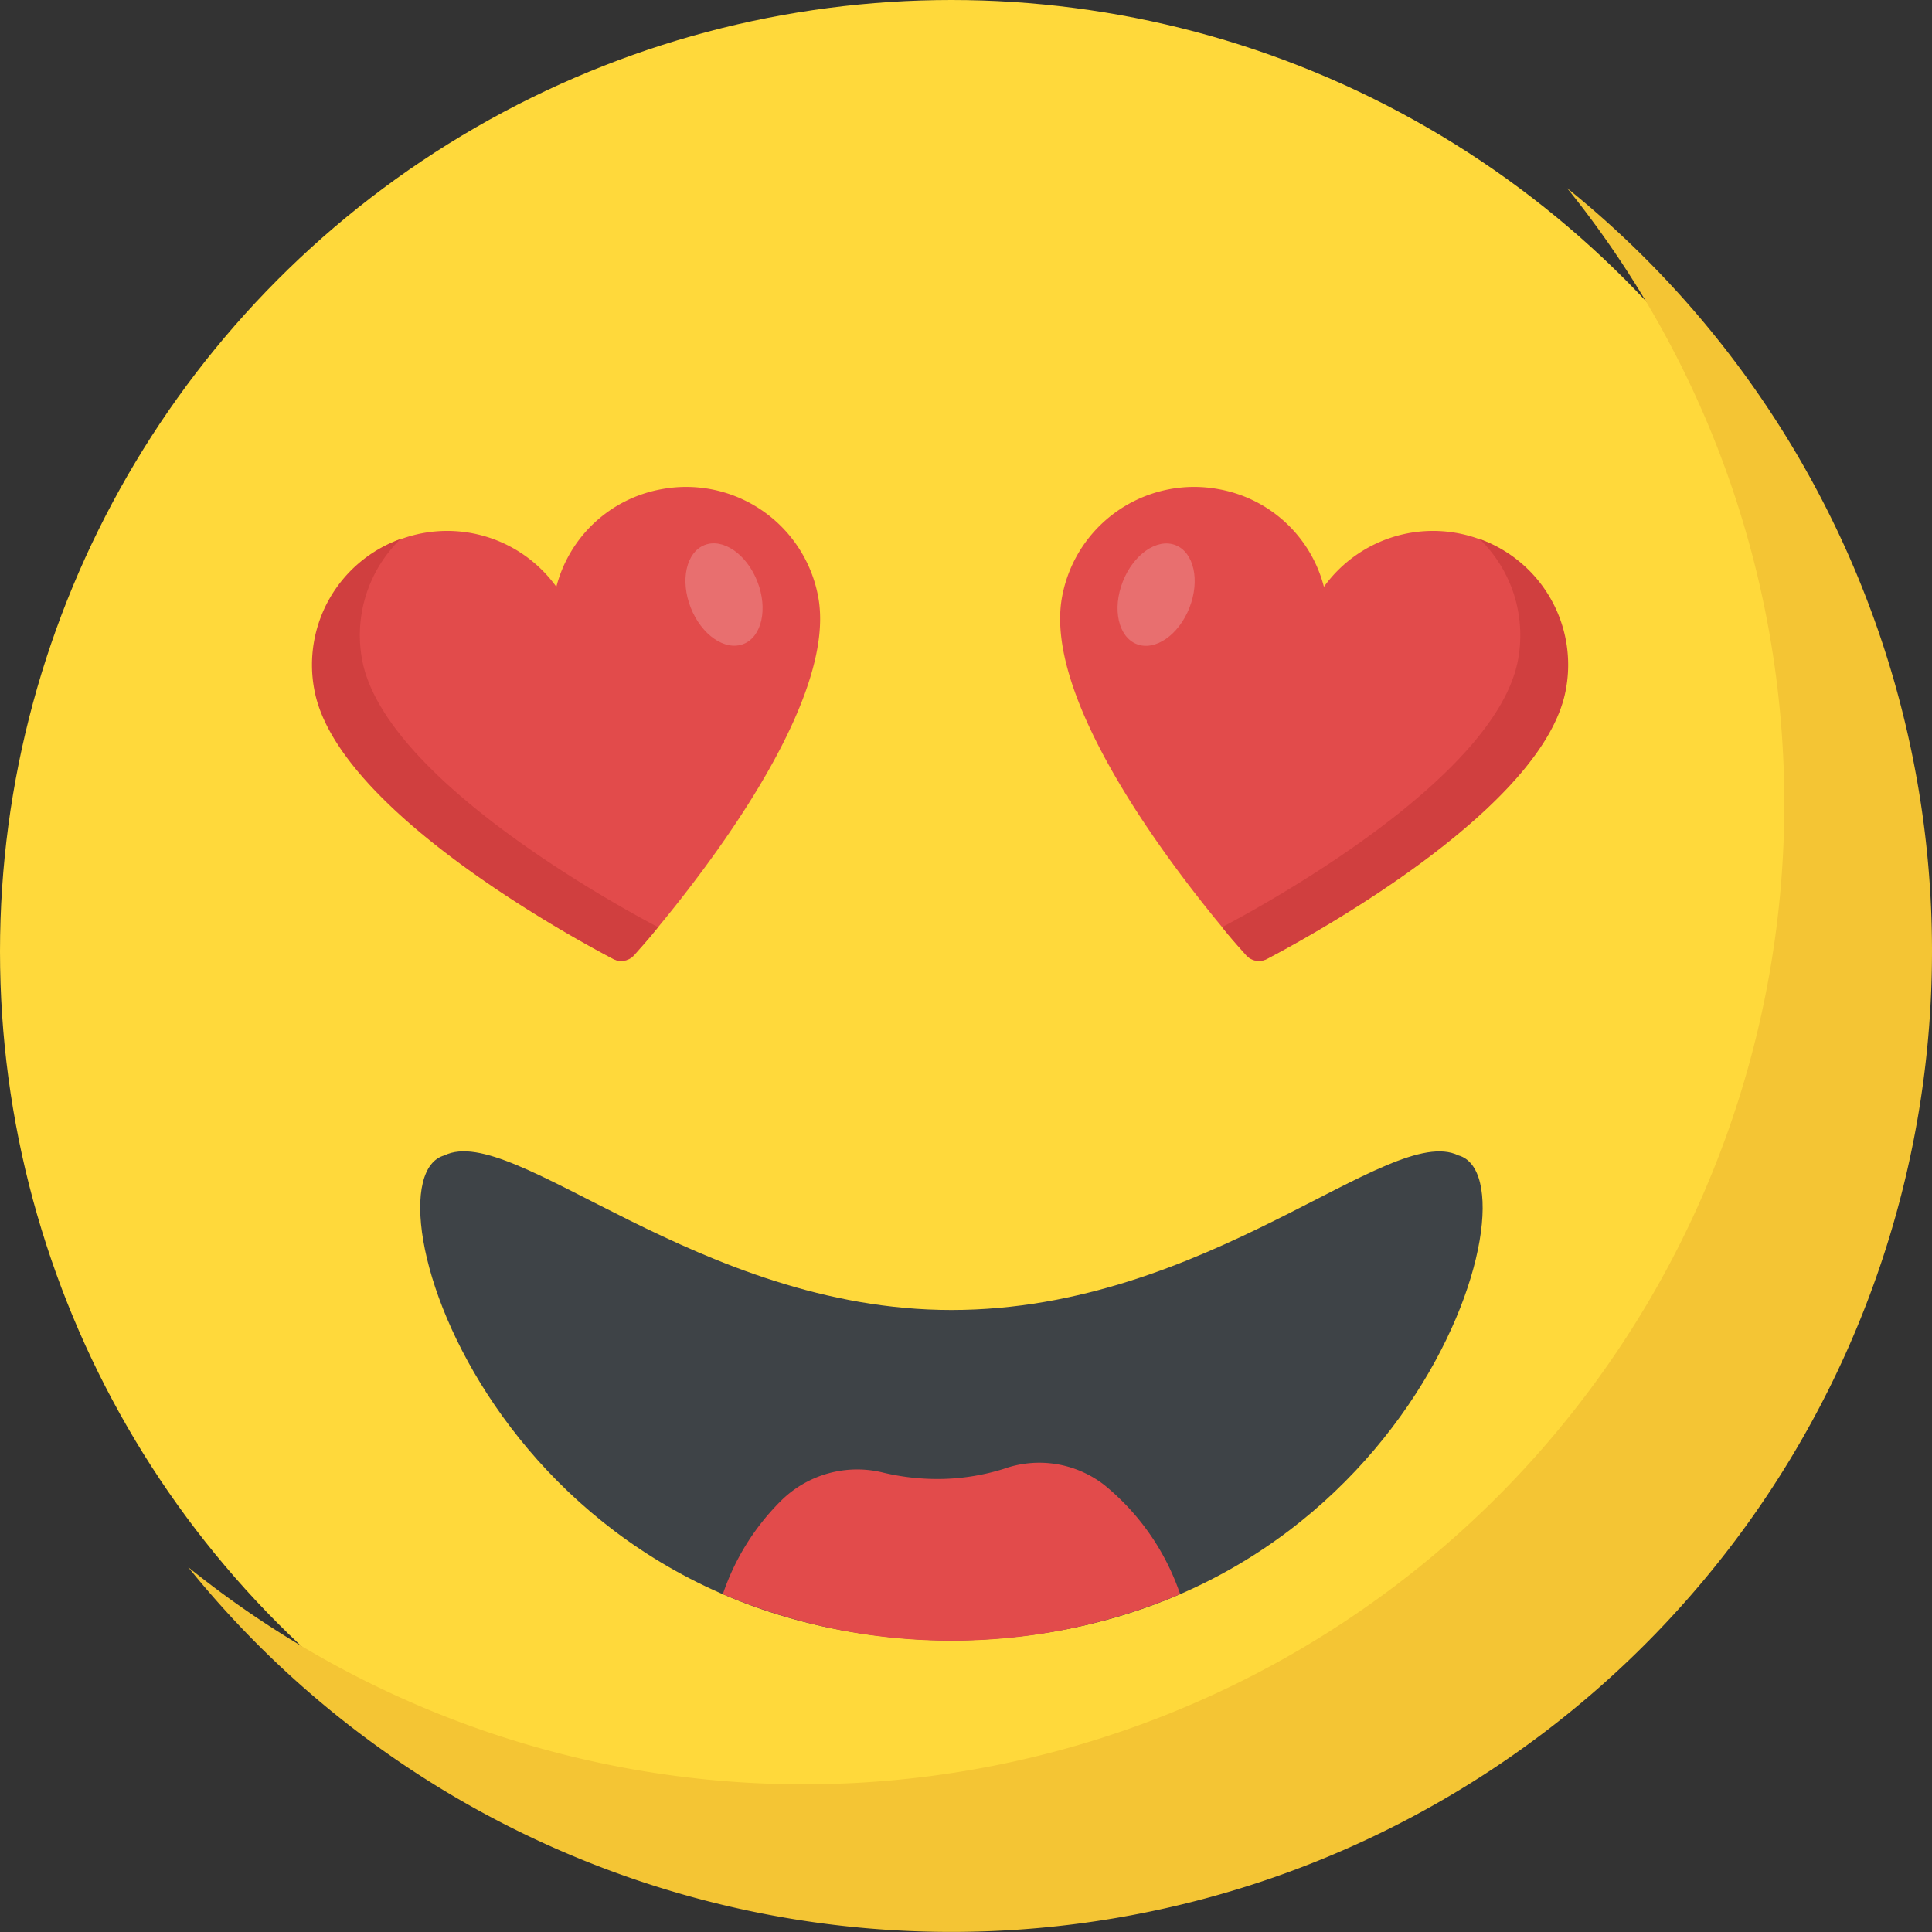 <svg xmlns="http://www.w3.org/2000/svg" width="16.245" height="16.245" viewBox="0 0 16.245 16.245">
  <rect x="0" y="0" width="16.245" height="16.245" fill="#333333" stroke="none"/>
  <g id="Group_194372" data-name="Group 194372" transform="translate(-1212 -913.999)">
    <g id="Group_194371" data-name="Group 194371" transform="translate(531 176)">
      <g id="Group_194363" data-name="Group 194363" transform="translate(680.755 737.754)">
        <circle id="Ellipse_10101" data-name="Ellipse 10101" cx="8" cy="8" r="8" transform="translate(0.245 0.245)" fill="#ffd93b"/>
        <path id="Path_258850" data-name="Path 258850" d="M71.383,63.138A8.246,8.246,0,0,1,56.72,68.315,8.246,8.246,0,0,0,68.315,56.72,8.236,8.236,0,0,1,71.383,63.138Z" transform="translate(-54.893 -54.893)" fill="#f4c534"/>
        <path id="Path_258851" data-name="Path 258851" d="M126.041,308.228c.725.2-.436,4.051-4.263,4.079-3.827-.028-4.988-3.881-4.263-4.079.579-.285,2.133,1.3,4.263,1.3,2.16,0,3.684-1.582,4.263-1.3Z" transform="translate(-113.533 -298.268)" fill="#3e4347"/>
        <path id="Path_258852" data-name="Path 258852" d="M91.943,138.638a.143.143,0,0,1-.182.035c-.464-.244-2.329-1.288-2.508-2.261a1.131,1.131,0,0,1,2.03-.866,1.117,1.117,0,0,1,.886-.821,1.129,1.129,0,0,1,1.316.907C93.664,136.6,92.29,138.243,91.943,138.638Z" transform="translate(-86.36 -130.367)" fill="#e24b4b"/>
        <path id="Path_258853" data-name="Path 258853" d="M92.125,151.568c-.079.1-.148.175-.2.23a.143.143,0,0,1-.182.035c-.464-.244-2.329-1.288-2.508-2.261a1.124,1.124,0,0,1,.725-1.268,1.129,1.129,0,0,0-.323,1.017C89.817,150.279,91.627,151.306,92.125,151.568Z" transform="translate(-86.347 -143.527)" fill="#d03f3f"/>
        <g id="Group_194361" data-name="Group 194361" transform="translate(5.89 4.718)" opacity="0.2">
          <ellipse id="Ellipse_10102" data-name="Ellipse 10102" cx="0.447" cy="0.301" rx="0.447" ry="0.301" transform="translate(0.326 1.052) rotate(-111.433)" fill="#fff"/>
        </g>
        <path id="Path_258854" data-name="Path 258854" d="M285.926,138.638a.143.143,0,0,0,.182.035c.464-.244,2.329-1.288,2.508-2.261a1.131,1.131,0,0,0-2.03-.866,1.117,1.117,0,0,0-.886-.821,1.129,1.129,0,0,0-1.316.907C284.205,136.6,285.579,138.243,285.926,138.638Z" transform="translate(-275.209 -130.367)" fill="#e24b4b"/>
        <path id="Path_258855" data-name="Path 258855" d="M326.672,151.568c.079.1.148.175.2.23a.143.143,0,0,0,.182.035c.464-.244,2.329-1.288,2.508-2.261a1.124,1.124,0,0,0-.725-1.268,1.129,1.129,0,0,1,.323,1.017C328.981,150.279,327.17,151.306,326.672,151.568Z" transform="translate(-316.151 -143.527)" fill="#d03f3f"/>
        <g id="Group_194362" data-name="Group 194362" transform="translate(9.523 4.719)" opacity="0.2">
          <ellipse id="Ellipse_10103" data-name="Ellipse 10103" cx="0.301" cy="0.447" rx="0.301" ry="0.447" transform="translate(0.56 1.052) rotate(-158.567)" fill="#fff"/>
        </g>
        <path id="Path_258856" data-name="Path 258856" d="M198.242,391.049a4.885,4.885,0,0,0,1.923-.391,2.021,2.021,0,0,0-.638-.918.892.892,0,0,0-.846-.135,1.863,1.863,0,0,1-.562.085,1.969,1.969,0,0,1-.448-.053.911.911,0,0,0-.869.243,2.016,2.016,0,0,0-.482.778A4.882,4.882,0,0,0,198.242,391.049Z" transform="translate(-189.997 -377.009)" fill="#e24b4b"/>
      </g>
    </g>
  </g>
</svg>
